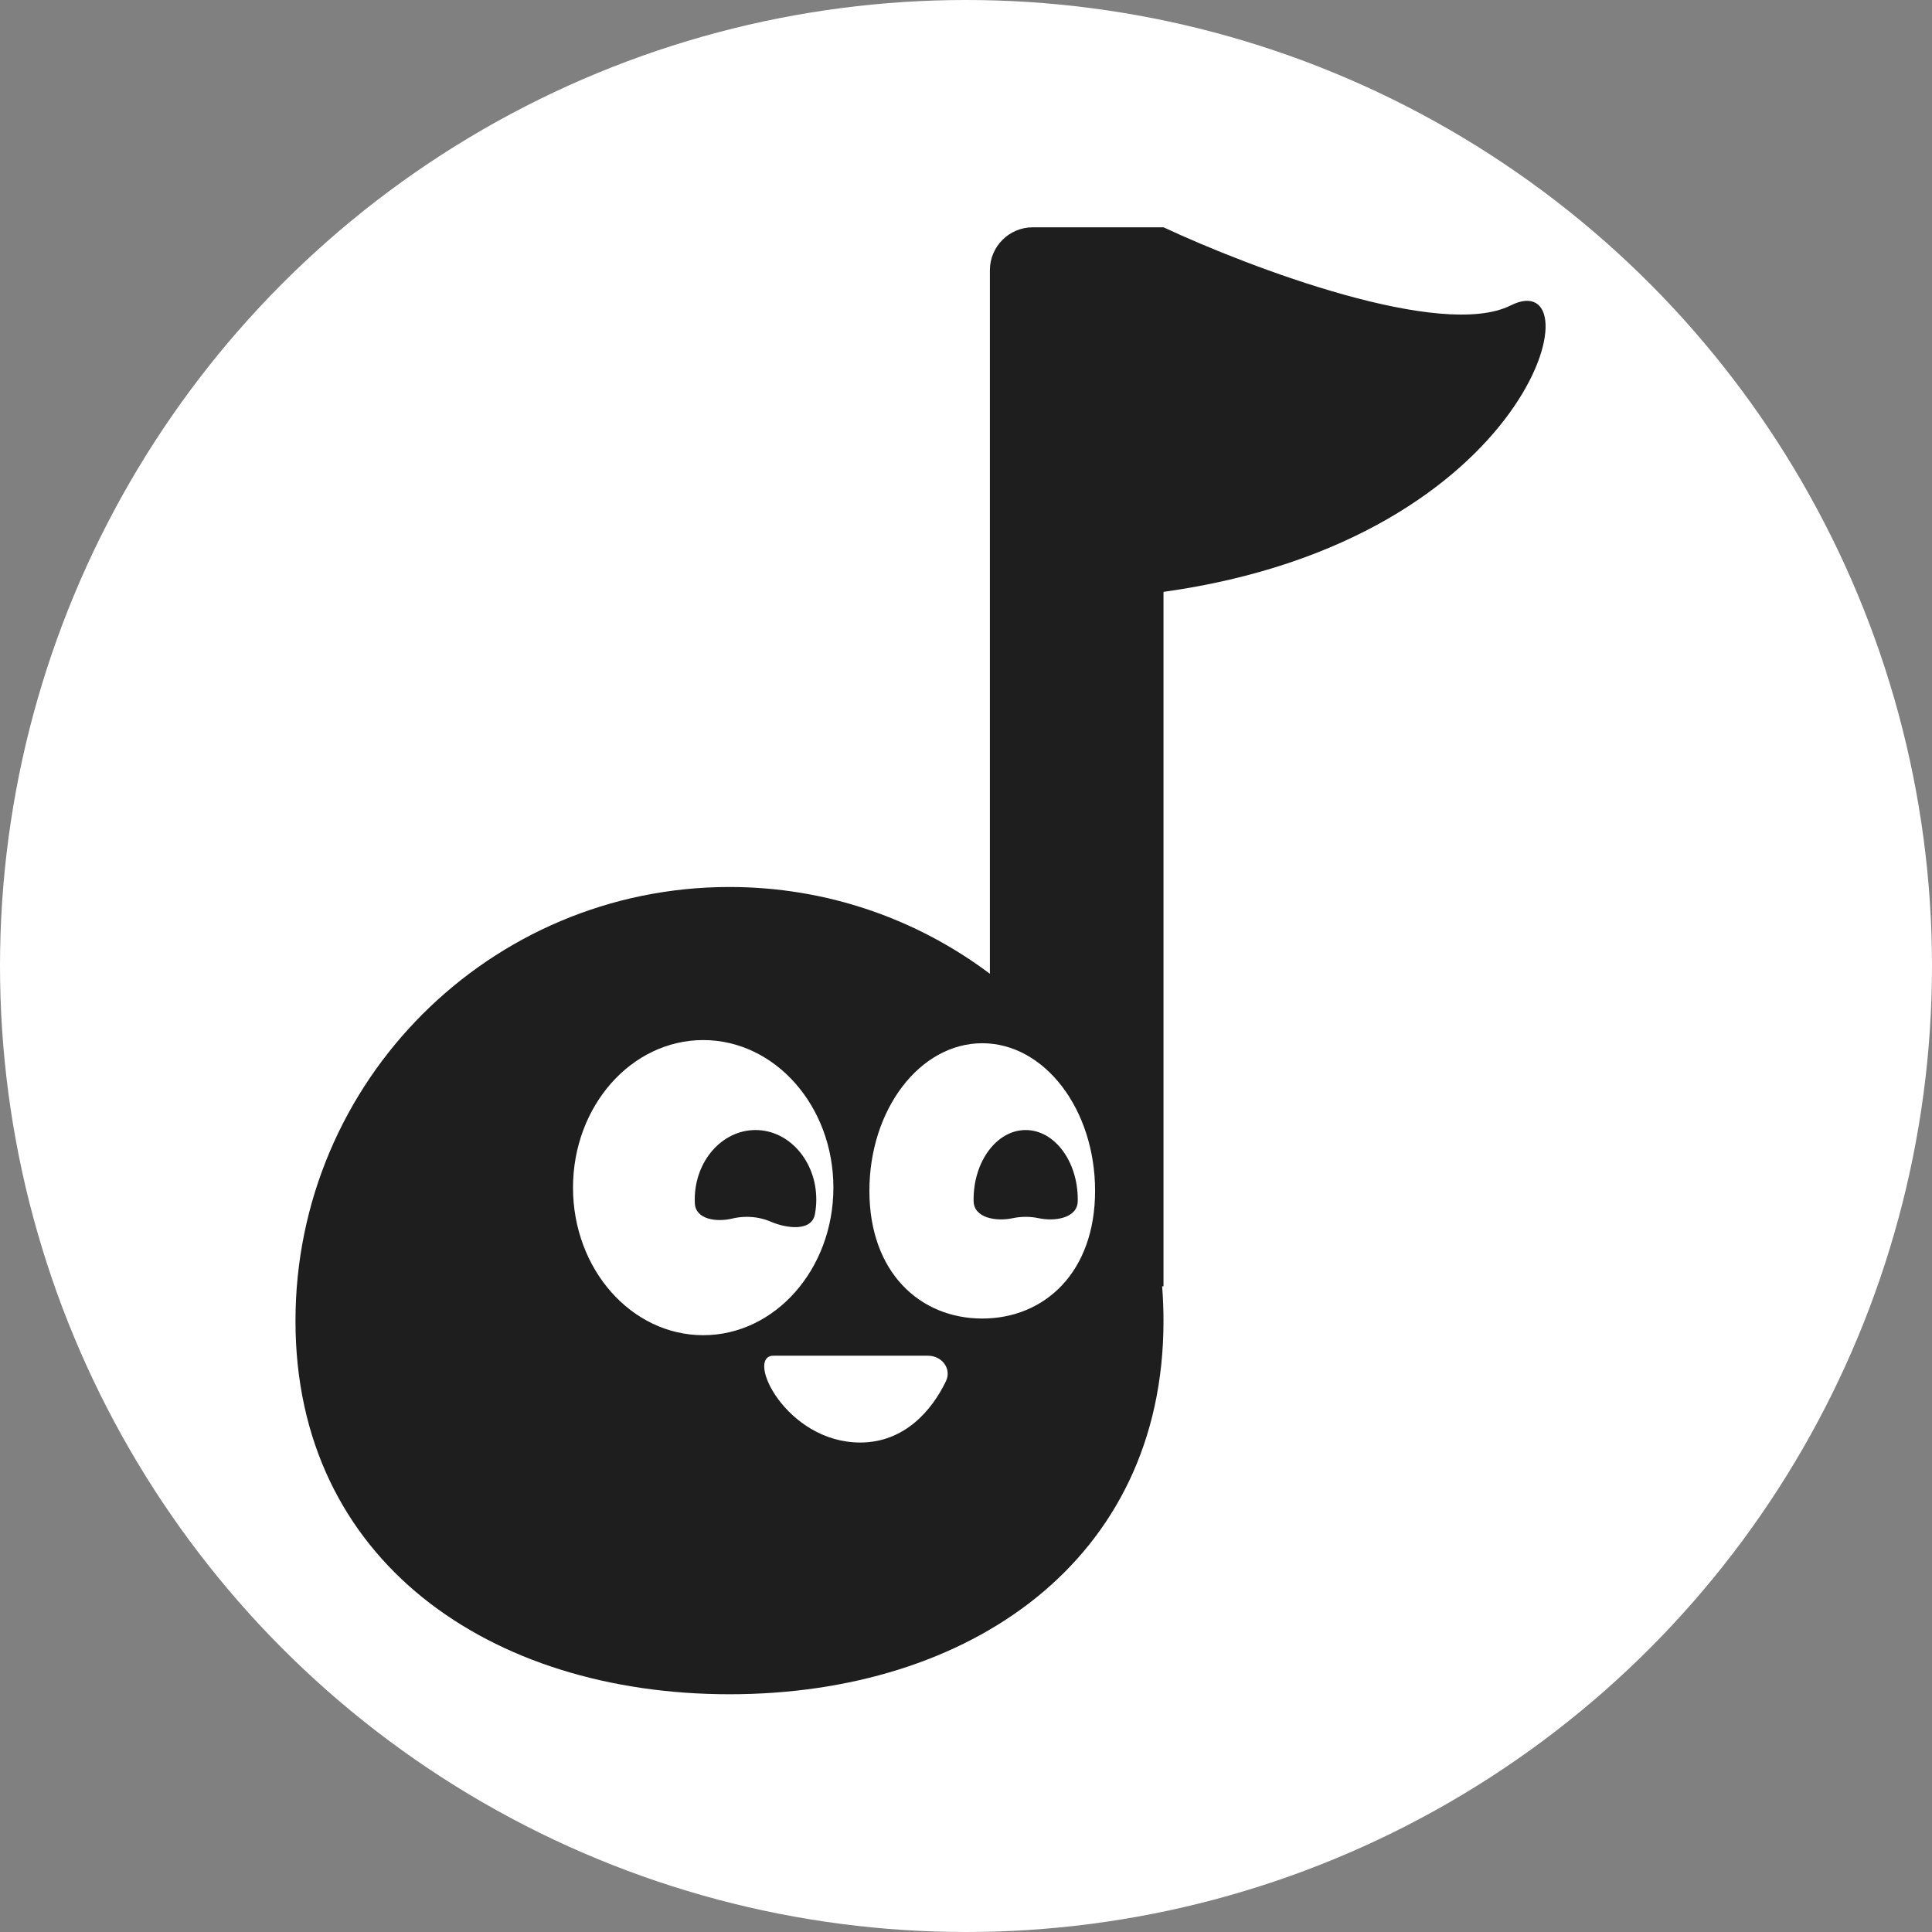 <svg width="85" height="85" viewBox="0 0 85 85" fill="none" xmlns="http://www.w3.org/2000/svg">
<rect x="0" y="0" width="85" height="85" fill="#808080" stroke="none"/>
<circle cx="42.5" cy="42.5" r="42.5" fill="white"/>
<path d="M43.551 11.889C43.551 10.846 44.397 10 45.44 10H51.189C55.008 11.782 63.41 14.965 66.465 13.437C70.284 11.528 67.611 23.748 51.189 26.04V56.591H51.129C51.169 57.095 51.189 57.605 51.189 58.119C51.189 68.664 42.64 74.54 32.095 74.54C21.549 74.54 13 68.664 13 58.119C13 47.573 21.549 39.024 32.095 39.024C36.393 39.024 40.36 40.444 43.551 42.842V11.889Z" fill="#1E1E1E"/>
<ellipse cx="30.938" cy="52.251" rx="5.728" ry="6.492" fill="white"/>
<path d="M48.179 52.39C48.179 55.976 45.956 58.01 43.215 58.01C40.473 58.01 38.25 55.976 38.25 52.39C38.25 48.805 40.473 45.898 43.215 45.898C45.956 45.898 48.179 48.805 48.179 52.39Z" fill="white"/>
<path d="M34.03 59.646H40.829C41.439 59.646 41.881 60.218 41.617 60.768C41.014 62.024 39.814 63.465 37.845 63.465C34.575 63.465 32.759 59.646 34.03 59.646Z" fill="white"/>
<path d="M33.906 53.747C34.62 54.053 35.707 54.187 35.852 53.424C35.892 53.214 35.913 52.996 35.913 52.772C35.913 51.085 34.716 49.717 33.24 49.717C31.764 49.717 30.566 51.085 30.566 52.772C30.566 52.829 30.568 52.886 30.57 52.942C30.605 53.654 31.526 53.778 32.219 53.611C32.422 53.562 32.636 53.536 32.858 53.536C33.236 53.536 33.592 53.612 33.906 53.747Z" fill="#1E1E1E"/>
<path d="M45.693 53.595C46.422 53.75 47.403 53.59 47.416 52.845C47.416 52.821 47.417 52.796 47.417 52.772C47.417 51.085 46.391 49.717 45.125 49.717C43.86 49.717 42.834 51.085 42.834 52.772C42.834 52.796 42.834 52.821 42.835 52.845C42.848 53.59 43.829 53.75 44.557 53.595C44.739 53.556 44.929 53.536 45.125 53.536C45.321 53.536 45.512 53.556 45.693 53.595Z" fill="#1E1E1E"/>
</svg>
